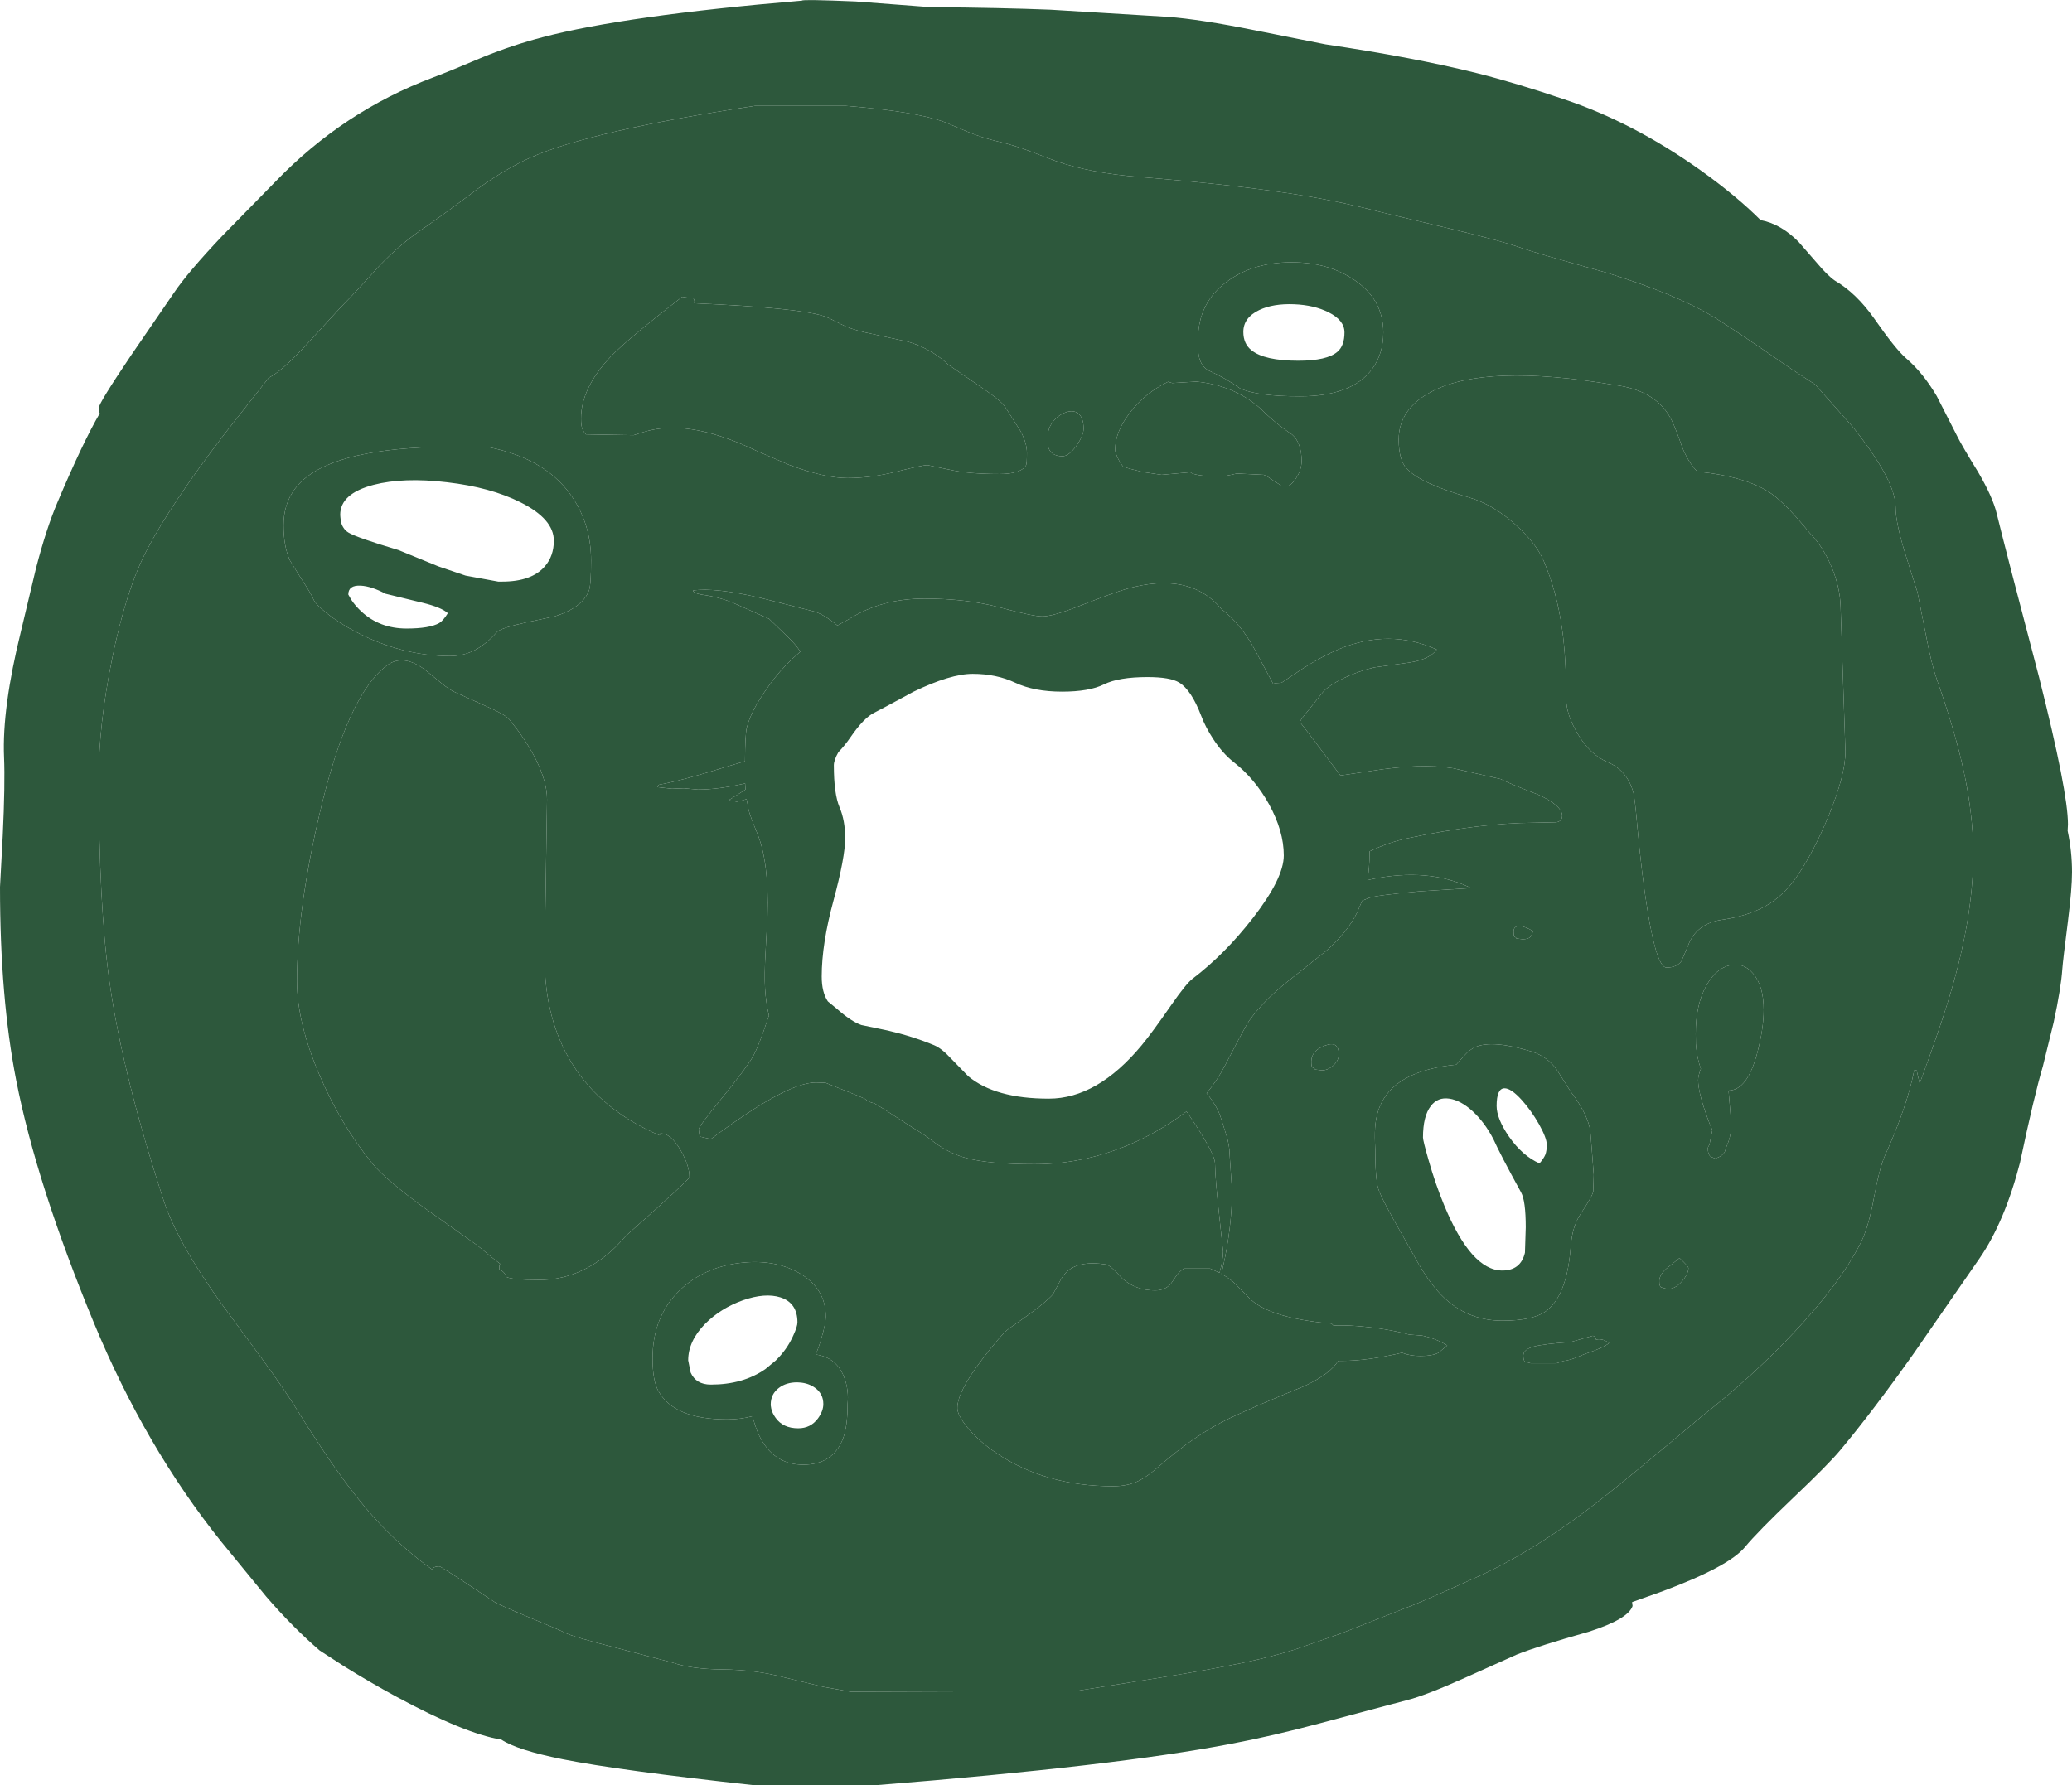 <?xml version="1.0" encoding="UTF-8" standalone="no"?>
<svg xmlns:xlink="http://www.w3.org/1999/xlink" height="551.55px" width="640.1px" xmlns="http://www.w3.org/2000/svg">
  <g transform="matrix(1.0, 0.0, 0.0, 1.0, 320.75, 272.95)">
    <path d="M-65.65 133.85 Q-65.65 125.0 -74.0 120.3 -81.8 115.95 -92.4 117.3 -103.5 118.7 -110.8 125.75 -119.15 133.85 -119.15 146.75 -119.15 153.65 -117.35 156.85 -112.45 165.6 -96.15 165.6 -91.95 165.6 -88.25 164.6 -87.55 167.6 -86.4 170.2 -82.05 179.6 -72.65 179.6 -63.45 179.6 -60.35 171.6 -58.9 167.8 -58.9 160.75 -58.5 156.7 -59.85 152.9 -62.15 146.45 -68.75 145.55 -67.7 143.05 -66.95 140.4 -65.65 136.0 -65.65 133.85 M-110.0 -181.25 Q-127.05 -168.05 -132.1 -162.75 -141.25 -153.05 -141.25 -143.65 -141.25 -141.75 -140.95 -140.8 -140.7 -139.85 -139.75 -138.75 L-125.0 -138.5 -121.8 -139.5 Q-118.55 -140.5 -114.95 -140.7 -103.25 -141.4 -87.25 -133.75 L-76.9 -129.3 Q-66.0 -125.25 -59.0 -125.25 -51.65 -125.25 -43.7 -127.25 -35.7 -129.25 -34.25 -129.25 L-27.5 -127.85 Q-21.65 -126.5 -12.0 -126.5 -5.3 -126.5 -3.75 -129.25 -3.5 -129.75 -3.5 -133.0 -3.5 -136.1 -5.5 -139.8 L-10.25 -147.25 Q-11.5 -149.25 -19.0 -154.25 L-27.75 -160.25 Q-33.0 -165.2 -40.15 -167.35 L-53.5 -170.25 Q-58.15 -171.3 -61.15 -172.9 -64.85 -174.85 -66.15 -175.25 -74.0 -177.85 -106.25 -179.25 L-106.2 -179.8 Q-106.2 -180.3 -106.5 -180.75 L-110.0 -181.25 M-152.5 23.1 L-151.75 -26.0 Q-151.75 -31.4 -155.25 -38.4 -158.35 -44.55 -163.5 -50.75 -164.65 -52.2 -171.55 -55.2 L-180.0 -59.0 Q-181.7 -59.65 -184.6 -62.05 L-189.7 -66.2 Q-196.25 -70.9 -201.0 -67.5 -213.3 -58.6 -221.9 -22.05 -229.0 8.1 -229.0 30.25 -229.0 43.0 -222.05 59.2 -215.55 74.45 -205.75 86.5 -201.8 91.35 -190.0 100.0 L-173.75 111.5 Q-173.0 112.05 -168.6 115.7 L-165.95 117.75 -166.5 117.75 -166.5 119.25 Q-164.75 120.05 -164.45 121.5 -163.0 122.5 -154.0 122.5 -143.7 122.5 -134.7 115.85 -131.9 113.8 -129.45 111.15 L-127.25 108.75 Q-107.75 91.5 -107.75 90.75 -107.75 87.25 -110.45 82.5 -113.5 77.15 -116.75 77.25 L-116.95 77.85 Q-135.05 70.15 -144.05 55.6 -152.5 41.95 -152.5 23.1 M-138.15 -99.75 Q-138.15 -110.3 -143.45 -118.6 -151.35 -131.1 -169.65 -134.75 -206.7 -136.1 -221.95 -128.15 -233.15 -122.35 -233.15 -110.65 -233.15 -104.05 -231.15 -99.75 L-227.65 -94.1 Q-224.7 -89.65 -223.9 -87.75 -223.3 -86.3 -219.95 -83.6 -216.05 -80.45 -210.85 -77.75 -196.65 -70.25 -181.65 -70.25 -176.2 -70.25 -171.7 -73.55 -169.35 -75.25 -167.15 -77.75 -165.7 -79.0 -158.15 -80.65 L-149.4 -82.5 Q-140.8 -85.2 -138.8 -90.5 -138.15 -92.25 -138.15 -99.75 M92.85 52.85 Q92.85 48.5 88.6 50.1 84.35 51.65 84.35 55.0 84.35 56.5 84.65 56.8 L85.35 57.25 85.55 57.5 87.6 57.75 Q89.45 57.75 91.15 56.25 92.85 54.7 92.85 52.85 M152.85 14.75 Q150.5 13.3 148.8 13.2 146.85 13.1 146.85 14.85 146.85 16.35 147.05 16.45 L147.6 16.75 147.65 17.0 149.6 17.25 Q151.3 17.25 152.0 16.55 152.4 16.15 152.85 14.75 M171.35 139.75 L164.45 141.7 Q156.2 142.25 153.05 143.1 149.85 144.0 149.85 145.85 149.85 147.45 150.4 147.8 L152.1 148.25 160.1 148.25 162.4 147.5 Q164.25 147.4 167.85 145.8 L168.55 145.5 169.55 145.15 Q174.75 143.4 176.35 142.0 174.7 140.75 173.0 140.85 L172.3 140.95 Q172.2 140.15 171.85 140.0 L171.35 139.75 M198.1 115.75 L193.95 119.1 Q191.85 121.05 191.85 122.85 191.85 124.45 192.4 124.8 L194.1 125.25 Q196.5 125.6 198.8 123.0 200.85 120.65 200.85 118.85 200.85 118.3 198.1 115.75 M171.6 90.0 L171.15 84.1 170.6 77.25 Q170.45 74.35 168.4 70.4 166.75 67.2 164.6 64.5 L160.25 57.65 Q157.4 53.6 152.6 52.0 140.4 48.25 135.05 50.55 133.25 51.35 131.65 53.15 L129.1 56.0 Q111.15 57.75 106.1 67.65 104.35 71.05 104.05 75.6 103.9 78.15 104.1 82.0 104.1 91.35 105.05 94.35 106.05 97.5 112.6 108.85 L117.4 117.4 Q120.45 122.65 123.35 125.9 131.4 135.1 143.35 135.1 152.8 135.1 156.85 132.15 163.0 127.6 164.35 113.85 164.6 110.2 165.1 108.0 165.85 104.7 167.6 102.0 170.95 97.05 171.45 95.25 L171.6 90.0 M224.1 39.1 Q224.1 31.6 220.8 27.8 217.8 24.3 213.6 25.3 209.3 26.35 206.4 31.55 203.1 37.45 203.1 46.5 L203.15 49.55 Q203.4 52.85 204.15 55.55 L204.7 57.3 204.6 57.55 Q203.85 59.45 203.85 60.75 203.85 64.4 206.5 71.8 207.4 74.4 208.25 76.2 L207.35 80.7 Q206.85 81.45 206.85 81.85 206.85 83.5 207.5 84.2 207.8 84.5 209.1 85.0 211.15 84.4 212.05 83.0 L212.6 81.35 212.85 80.75 Q214.1 77.75 214.1 74.35 L213.25 64.0 Q219.1 63.9 222.15 52.25 224.1 44.75 224.1 39.1 M21.1 117.75 Q12.1 116.35 8.4 120.4 7.25 121.65 6.15 123.95 L4.5 127.0 Q2.55 129.2 -2.9 133.2 L-9.0 137.5 Q-11.4 139.25 -17.45 147.2 -25.0 157.15 -25.0 162.1 -25.0 164.2 -22.0 167.95 -18.5 172.25 -12.95 176.0 2.2 186.25 23.1 186.25 27.75 186.25 31.2 184.5 33.65 183.3 37.55 179.9 48.45 170.35 59.1 165.25 67.0 161.5 82.25 155.3 90.35 151.45 92.65 147.5 L94.1 147.5 Q101.7 147.5 112.4 145.0 114.75 146.0 118.1 146.0 121.8 146.0 123.65 145.0 L126.35 142.75 Q122.85 140.6 118.55 139.7 L114.6 139.4 Q107.45 137.45 98.4 136.75 94.3 136.45 91.2 136.6 L90.6 136.0 Q72.25 134.4 65.8 128.7 L60.95 123.8 Q59.05 122.0 56.6 120.65 L57.0 118.8 Q59.85 106.3 59.85 94.75 L59.5 89.6 59.1 83.5 Q59.1 81.15 58.15 77.9 L56.35 72.25 Q55.35 68.95 52.0 64.8 55.2 61.05 57.8 56.05 64.1 43.9 65.1 42.5 69.35 36.5 76.85 30.45 L89.0 20.8 Q95.45 15.15 98.5 9.0 L100.05 5.35 102.1 4.5 Q104.45 3.65 117.7 2.45 L132.85 1.5 133.35 1.25 Q120.4 -4.9 102.95 -1.3 L101.7 -1.0 Q102.35 -4.95 102.35 -9.4 L102.35 -9.9 102.55 -10.0 Q108.45 -12.8 114.35 -14.0 136.3 -18.65 153.05 -18.75 L160.05 -18.9 Q161.85 -19.2 161.85 -20.9 161.85 -24.05 154.4 -27.45 145.55 -30.85 142.85 -32.25 L128.1 -35.6 Q118.1 -37.2 102.85 -34.75 L93.35 -33.35 84.25 -45.45 80.8 -49.9 81.45 -51.0 87.85 -59.0 Q89.65 -61.15 94.3 -63.4 98.9 -65.6 103.85 -66.75 L114.75 -68.25 Q120.95 -69.25 123.1 -72.25 108.45 -78.9 92.7 -72.3 87.6 -70.15 81.35 -66.15 L75.15 -62.0 73.65 -61.9 72.55 -61.7 67.05 -71.95 Q62.55 -80.3 56.6 -84.75 46.8 -96.6 27.1 -90.95 23.3 -89.85 12.4 -85.6 4.45 -82.5 1.25 -82.5 -1.55 -82.5 -11.8 -85.25 -22.05 -88.0 -35.15 -88.0 -48.4 -88.0 -58.3 -81.75 L-62.05 -79.7 Q-66.2 -83.1 -69.15 -84.0 L-85.7 -88.2 Q-99.85 -91.5 -106.65 -90.5 -106.65 -89.75 -104.15 -89.25 -98.15 -88.45 -93.5 -86.35 L-83.15 -81.75 -77.4 -76.2 Q-74.75 -73.65 -73.5 -71.6 -78.05 -67.75 -81.4 -63.5 -88.6 -54.2 -90.05 -48.1 -90.55 -46.0 -90.6 -37.75 L-95.0 -36.45 Q-110.3 -31.7 -117.15 -30.5 L-117.6 -30.05 -117.65 -29.75 -113.15 -29.25 -109.5 -29.4 -105.15 -29.0 Q-98.85 -29.0 -90.55 -30.9 L-90.45 -29.0 -91.7 -28.2 Q-95.4 -25.8 -95.65 -25.75 L-93.15 -25.25 Q-92.1 -25.4 -90.1 -26.05 L-89.45 -22.6 Q-88.95 -20.65 -86.8 -15.45 -83.15 -6.55 -83.65 10.0 L-84.25 21.25 Q-84.65 28.1 -84.4 32.5 -84.15 36.85 -83.2 40.8 L-83.6 41.95 Q-86.2 49.95 -88.15 53.5 -90.2 57.1 -98.0 66.65 -104.9 75.1 -104.9 76.0 L-104.65 77.8 -104.4 78.25 -101.15 79.0 Q-94.15 73.75 -87.65 69.6 -74.95 61.5 -68.65 61.5 L-65.7 61.6 -55.85 65.55 -53.55 66.55 -53.5 66.6 Q-52.45 67.6 -50.6 67.95 L-47.65 69.75 -40.45 74.4 Q-34.85 77.85 -33.4 79.0 -28.1 83.25 -22.4 84.8 -15.25 86.75 -1.15 86.75 15.05 86.75 30.4 79.7 38.4 76.0 45.8 70.45 L46.7 71.75 Q54.55 83.35 54.6 86.5 54.7 91.75 55.9 102.55 L57.1 113.75 Q57.1 116.25 56.0 120.3 L53.1 119.0 45.1 119.0 Q43.6 119.6 41.45 123.0 39.7 125.75 36.1 125.75 30.15 125.75 26.05 122.15 22.6 118.3 21.1 117.75 M14.0 -140.5 Q14.0 -143.95 12.3 -145.25 10.8 -146.35 8.5 -145.55 6.35 -144.8 4.7 -142.85 3.0 -140.75 3.0 -138.5 L3.0 -135.1 Q3.75 -132.0 7.5 -132.0 9.45 -132.0 11.8 -135.25 14.0 -138.4 14.0 -140.5 M40.1 -155.0 Q32.8 -151.45 28.2 -145.3 23.75 -139.45 23.75 -134.0 23.75 -133.3 24.35 -131.95 25.05 -130.25 26.25 -128.75 28.85 -127.9 32.4 -127.1 L38.1 -126.25 47.0 -127.05 47.4 -126.75 Q49.75 -125.75 56.1 -125.75 57.6 -125.75 61.35 -126.65 L69.6 -126.25 Q70.55 -126.0 72.85 -124.3 L74.65 -123.2 74.65 -123.0 75.85 -122.75 76.1 -122.75 76.3 -122.75 76.6 -122.75 77.25 -122.85 Q77.7 -123.0 77.95 -123.25 78.75 -123.85 79.65 -125.2 81.35 -127.8 81.35 -130.5 81.35 -136.15 78.4 -138.7 73.05 -142.3 68.35 -147.0 60.35 -153.9 48.85 -155.05 L41.35 -154.6 41.25 -154.65 40.1 -155.0 M203.6 -127.25 Q200.85 -130.0 198.9 -134.85 197.0 -140.35 195.75 -142.95 191.25 -152.3 178.1 -154.0 138.2 -160.75 121.5 -151.95 111.35 -146.6 111.35 -137.15 111.35 -130.85 113.8 -128.2 118.0 -123.6 133.1 -119.25 140.55 -117.1 147.55 -110.75 153.8 -105.1 156.1 -99.75 160.2 -90.25 161.85 -78.5 163.1 -69.55 163.1 -57.0 163.1 -52.35 166.45 -46.55 170.25 -39.9 175.85 -37.5 181.95 -34.95 183.85 -28.05 184.3 -26.4 185.1 -17.25 186.5 -2.0 188.35 9.15 191.15 26.0 194.1 26.0 197.25 26.0 198.7 24.0 L200.65 19.45 Q203.15 12.45 211.1 11.25 220.25 9.95 226.15 6.1 230.9 3.0 234.6 -2.5 239.55 -9.75 244.15 -20.85 249.35 -33.5 249.35 -40.75 L247.85 -85.75 Q247.65 -91.55 245.15 -97.6 242.55 -103.95 238.35 -108.25 231.35 -116.85 226.8 -120.2 219.3 -125.65 203.6 -127.25 M106.6 -170.25 Q106.6 -180.4 97.65 -186.45 89.5 -192.0 78.0 -191.9 66.25 -191.85 58.3 -185.95 49.35 -179.4 49.35 -168.0 49.35 -164.2 49.6 -163.0 50.3 -159.45 53.1 -158.25 57.55 -156.3 62.35 -152.95 67.65 -150.5 80.85 -150.5 96.9 -150.5 103.15 -158.95 106.6 -163.65 106.6 -170.25 M232.8 -158.85 L240.0 -154.15 251.5 -141.2 Q264.85 -124.55 264.85 -116.25 264.85 -111.6 267.75 -102.15 L271.6 -90.0 274.3 -76.35 Q275.9 -67.85 277.6 -63.0 283.0 -47.7 285.65 -35.85 288.85 -21.6 288.85 -9.0 288.85 11.8 280.6 37.9 277.75 47.0 272.3 61.8 L272.2 61.4 271.35 57.75 270.6 57.75 Q268.4 69.0 261.6 84.0 259.85 87.9 258.1 97.45 256.4 106.5 254.1 111.0 247.8 123.45 233.55 138.65 220.8 152.25 204.85 164.75 184.6 181.85 173.7 190.4 154.55 205.45 136.75 213.75 125.25 219.0 116.45 222.7 L93.5 231.75 79.3 236.7 Q72.1 238.95 63.5 240.75 53.2 242.9 37.3 245.45 L11.75 249.5 -58.0 249.75 -66.35 248.25 -78.75 245.25 Q-87.35 242.95 -97.7 242.85 -107.15 242.75 -113.0 240.75 L-130.1 236.25 Q-143.75 232.8 -146.25 231.5 -147.85 230.65 -157.55 226.65 -166.65 222.85 -168.0 222.0 -184.5 211.0 -185.0 211.0 -186.6 211.0 -187.1 211.7 L-187.2 212.0 Q-196.85 205.15 -205.3 195.8 -215.45 184.55 -228.75 163.0 -232.9 156.3 -239.95 146.65 L-251.9 130.45 Q-266.05 110.85 -270.25 97.75 -282.85 59.2 -286.9 30.55 -290.25 6.9 -290.25 -32.75 -290.25 -48.9 -286.2 -69.0 -281.85 -90.75 -275.25 -103.25 -268.05 -117.05 -251.45 -138.8 L-237.7 -156.25 Q-233.75 -158.25 -226.8 -165.7 L-215.5 -178.0 Q-211.05 -182.5 -203.85 -190.5 -197.4 -197.3 -190.5 -202.0 -183.3 -206.95 -173.05 -214.7 -164.65 -220.75 -157.0 -224.2 -138.35 -232.55 -87.5 -240.25 L-59.5 -240.25 Q-38.0 -238.55 -28.85 -235.2 L-21.85 -232.25 Q-17.55 -230.45 -12.5 -229.25 -7.9 -228.2 -2.9 -226.35 L5.4 -223.2 Q16.1 -219.45 31.5 -218.25 62.35 -215.75 82.0 -212.5 93.95 -210.55 106.5 -207.25 L129.1 -201.85 Q144.1 -198.25 149.5 -196.25 153.9 -194.7 175.4 -188.75 197.35 -182.0 209.1 -174.75 214.7 -171.35 232.8 -158.85" fill="#2d583c" fill-rule="evenodd" stroke="none"/>
    <path d="M232.8 -158.85 Q214.7 -171.35 209.1 -174.75 197.35 -182.0 175.4 -188.75 153.9 -194.7 149.5 -196.25 144.1 -198.25 129.1 -201.85 L106.5 -207.25 Q93.95 -210.55 82.0 -212.5 62.35 -215.75 31.5 -218.25 16.1 -219.45 5.4 -223.2 L-2.9 -226.35 Q-7.9 -228.2 -12.5 -229.25 -17.55 -230.45 -21.85 -232.25 L-28.85 -235.2 Q-38.0 -238.55 -59.5 -240.25 L-87.5 -240.25 Q-138.35 -232.55 -157.0 -224.2 -164.65 -220.75 -173.05 -214.7 -183.3 -206.95 -190.5 -202.0 -197.4 -197.3 -203.85 -190.5 -211.05 -182.5 -215.5 -178.0 L-226.8 -165.7 Q-233.75 -158.25 -237.7 -156.25 L-251.45 -138.8 Q-268.05 -117.05 -275.25 -103.25 -281.85 -90.75 -286.2 -69.0 -290.25 -48.9 -290.25 -32.75 -290.25 6.9 -286.9 30.55 -282.85 59.2 -270.25 97.75 -266.05 110.85 -251.9 130.45 L-239.95 146.65 Q-232.9 156.3 -228.75 163.0 -215.45 184.55 -205.3 195.8 -196.85 205.15 -187.2 212.0 L-187.1 211.7 Q-186.6 211.0 -185.0 211.0 -184.5 211.0 -168.0 222.0 -166.65 222.85 -157.55 226.65 -147.85 230.65 -146.25 231.5 -143.75 232.8 -130.1 236.25 L-113.0 240.75 Q-107.15 242.75 -97.7 242.85 -87.35 242.95 -78.75 245.25 L-66.35 248.25 -58.0 249.75 11.75 249.5 37.3 245.45 Q53.2 242.9 63.5 240.75 72.1 238.95 79.3 236.7 L93.5 231.75 116.45 222.7 Q125.25 219.0 136.75 213.75 154.55 205.45 173.7 190.4 184.6 181.85 204.85 164.75 220.8 152.25 233.55 138.65 247.8 123.45 254.1 111.0 256.4 106.5 258.1 97.45 259.85 87.9 261.6 84.0 268.4 69.0 270.6 57.75 L271.35 57.75 272.2 61.4 272.3 61.8 Q277.75 47.0 280.6 37.9 288.85 11.8 288.85 -9.0 288.85 -21.6 285.65 -35.85 283.0 -47.7 277.6 -63.0 275.9 -67.85 274.3 -76.35 L271.6 -90.0 267.75 -102.15 Q264.85 -111.6 264.85 -116.25 264.85 -124.55 251.5 -141.2 L240.0 -154.15 232.8 -158.85 M-198.25 251.3 Q-206.4 246.9 -214.65 241.75 L-222.0 237.0 Q-230.25 229.9 -238.5 220.35 L-252.5 203.25 Q-275.95 173.95 -291.75 135.75 -309.5 92.8 -315.75 60.8 -320.75 35.3 -320.75 1.1 L-319.9 -14.8 Q-319.15 -30.7 -319.5 -39.0 -320.15 -54.15 -314.25 -78.0 L-309.6 -97.5 Q-306.45 -109.65 -303.0 -117.75 -295.25 -136.1 -289.9 -145.3 L-290.0 -145.3 Q-290.25 -145.35 -290.25 -146.9 -290.25 -148.35 -280.2 -163.25 L-267.0 -182.5 Q-262.7 -188.85 -252.1 -200.05 L-235.5 -217.0 Q-214.65 -238.6 -187.0 -249.0 -181.3 -251.15 -171.45 -255.35 -162.35 -259.05 -153.15 -261.45 -127.7 -268.15 -73.0 -272.75 -73.0 -273.2 -56.45 -272.5 L-33.5 -270.75 Q-10.95 -270.55 3.85 -269.95 L40.0 -267.75 Q50.0 -267.0 66.9 -263.6 L88.75 -259.25 Q116.05 -255.2 135.5 -250.35 147.45 -247.35 162.5 -242.25 183.75 -235.15 204.45 -220.45 215.6 -212.5 223.15 -204.95 229.45 -203.75 234.9 -198.2 L240.65 -191.6 Q243.9 -187.75 246.1 -186.25 252.7 -182.4 258.2 -174.6 264.8 -165.1 268.1 -162.25 273.3 -157.8 277.55 -150.6 L283.85 -138.25 Q285.35 -135.2 290.35 -127.1 294.9 -119.3 296.1 -114.25 298.95 -102.6 309.2 -63.6 318.1 -28.3 318.1 -18.25 L318.0 -16.25 Q319.35 -9.9 319.35 -3.5 319.35 1.65 318.1 11.6 316.55 23.75 316.35 26.5 315.95 32.35 313.7 42.85 L310.35 56.5 Q307.6 65.8 303.3 86.2 298.6 104.45 290.85 115.75 L270.4 145.3 Q257.9 162.95 247.85 175.0 244.3 179.3 233.25 189.8 222.25 200.3 218.35 205.0 213.45 211.0 193.0 218.65 L183.45 222.05 183.6 223.25 Q182.25 227.3 170.1 231.2 154.8 235.5 147.85 238.25 L131.8 245.45 Q119.55 250.95 113.85 252.35 L87.2 259.45 Q72.45 263.4 59.5 265.85 23.9 272.7 -50.0 278.6 L-88.0 278.6 Q-129.65 274.05 -146.95 270.6 -160.95 267.8 -165.85 264.55 -177.15 262.7 -198.25 251.3 M-149.65 -105.9 Q-149.65 -112.6 -159.95 -117.75 -169.2 -122.4 -182.65 -123.95 -196.05 -125.55 -205.35 -123.15 -215.65 -120.45 -215.65 -113.9 L-215.6 -113.2 -215.45 -111.9 Q-215.25 -110.85 -214.7 -110.0 -214.1 -109.0 -213.1 -108.4 -210.55 -106.85 -197.65 -103.0 L-185.3 -97.95 -177.65 -95.35 -176.9 -95.1 -167.1 -93.3 -166.85 -93.25 -166.25 -93.25 -166.1 -93.25 -166.0 -93.25 -165.8 -93.25 -165.65 -93.25 Q-156.45 -93.25 -152.4 -98.0 -149.65 -101.2 -149.65 -105.9 M-138.15 -99.75 Q-138.15 -92.25 -138.8 -90.5 -140.8 -85.2 -149.4 -82.5 L-158.15 -80.65 Q-165.7 -79.0 -167.15 -77.75 -169.35 -75.25 -171.7 -73.55 -176.2 -70.25 -181.65 -70.25 -196.65 -70.25 -210.85 -77.75 -216.05 -80.45 -219.95 -83.6 -223.3 -86.3 -223.9 -87.75 -224.7 -89.65 -227.65 -94.1 L-231.15 -99.75 Q-233.15 -104.05 -233.15 -110.65 -233.15 -122.35 -221.95 -128.15 -206.7 -136.1 -169.65 -134.75 -151.35 -131.1 -143.45 -118.6 -138.15 -110.3 -138.15 -99.75 M-182.4 -83.5 Q-184.4 -85.3 -190.15 -86.7 L-201.65 -89.5 Q-205.95 -91.8 -209.3 -92.0 -213.15 -92.2 -213.15 -89.25 L-212.2 -87.6 Q-210.9 -85.65 -209.1 -84.0 -203.45 -78.75 -195.15 -78.75 -188.05 -78.75 -185.05 -80.45 -183.85 -81.15 -182.4 -83.5 M-152.5 23.1 Q-152.5 41.95 -144.05 55.6 -135.05 70.15 -116.95 77.85 L-116.75 77.25 Q-113.5 77.15 -110.45 82.5 -107.75 87.25 -107.75 90.75 -107.75 91.5 -127.25 108.75 L-129.45 111.15 Q-131.9 113.8 -134.7 115.85 -143.7 122.5 -154.0 122.5 -163.0 122.5 -164.45 121.5 -164.75 120.05 -166.5 119.25 L-166.5 117.75 -165.95 117.75 -168.6 115.7 Q-173.0 112.05 -173.75 111.5 L-190.0 100.0 Q-201.8 91.35 -205.75 86.5 -215.55 74.45 -222.05 59.2 -229.0 43.0 -229.0 30.25 -229.0 8.1 -221.9 -22.05 -213.3 -58.6 -201.0 -67.5 -196.25 -70.9 -189.7 -66.2 L-184.6 -62.05 Q-181.7 -59.65 -180.0 -59.0 L-171.55 -55.2 Q-164.65 -52.2 -163.5 -50.75 -158.35 -44.55 -155.25 -38.4 -151.75 -31.4 -151.75 -26.0 L-152.5 23.1 M-110.0 -181.25 L-106.5 -180.75 Q-106.2 -180.3 -106.2 -179.8 L-106.25 -179.25 Q-74.0 -177.85 -66.15 -175.25 -64.85 -174.85 -61.15 -172.9 -58.15 -171.3 -53.5 -170.25 L-40.15 -167.35 Q-33.0 -165.2 -27.75 -160.25 L-19.0 -154.25 Q-11.5 -149.25 -10.25 -147.25 L-5.5 -139.8 Q-3.5 -136.1 -3.5 -133.0 -3.5 -129.75 -3.75 -129.25 -5.3 -126.5 -12.0 -126.5 -21.65 -126.5 -27.5 -127.85 L-34.25 -129.25 Q-35.7 -129.25 -43.7 -127.25 -51.65 -125.25 -59.0 -125.25 -66.0 -125.25 -76.9 -129.3 L-87.25 -133.75 Q-103.25 -141.4 -114.95 -140.7 -118.55 -140.5 -121.8 -139.5 L-125.0 -138.5 -139.75 -138.75 Q-140.7 -139.85 -140.95 -140.8 -141.25 -141.75 -141.25 -143.65 -141.25 -153.05 -132.1 -162.75 -127.05 -168.05 -110.0 -181.25 M21.1 117.75 Q22.6 118.3 26.05 122.15 30.15 125.75 36.1 125.75 39.7 125.75 41.45 123.0 43.6 119.6 45.1 119.0 L53.1 119.0 56.0 120.3 Q57.1 116.25 57.1 113.75 L55.9 102.55 Q54.7 91.75 54.6 86.5 54.55 83.35 46.7 71.75 L45.8 70.45 Q38.4 76.0 30.4 79.7 15.05 86.75 -1.15 86.75 -15.25 86.75 -22.4 84.8 -28.1 83.25 -33.4 79.0 -34.85 77.85 -40.45 74.4 L-47.65 69.75 -50.6 67.95 Q-52.45 67.6 -53.5 66.6 L-53.55 66.55 -55.85 65.55 -65.7 61.6 -68.65 61.5 Q-74.95 61.5 -87.65 69.6 -94.15 73.75 -101.15 79.0 L-104.4 78.25 -104.65 77.8 -104.9 76.0 Q-104.9 75.1 -98.0 66.65 -90.2 57.1 -88.15 53.5 -86.2 49.95 -83.6 41.95 L-83.2 40.8 Q-84.15 36.85 -84.4 32.5 -84.65 28.1 -84.25 21.25 L-83.65 10.0 Q-83.15 -6.55 -86.8 -15.45 -88.95 -20.65 -89.45 -22.6 L-90.1 -26.05 Q-92.1 -25.4 -93.15 -25.25 L-95.65 -25.75 Q-95.4 -25.8 -91.7 -28.2 L-90.45 -29.0 -90.55 -30.9 Q-98.85 -29.0 -105.15 -29.0 L-109.5 -29.4 -113.15 -29.25 -117.65 -29.75 -117.6 -30.05 -117.15 -30.5 Q-110.3 -31.7 -95.0 -36.45 L-90.6 -37.75 Q-90.55 -46.0 -90.05 -48.1 -88.6 -54.2 -81.4 -63.5 -78.05 -67.75 -73.5 -71.6 -74.75 -73.65 -77.4 -76.2 L-83.15 -81.75 -93.5 -86.35 Q-98.15 -88.45 -104.15 -89.25 -106.65 -89.75 -106.65 -90.5 -99.85 -91.5 -85.7 -88.2 L-69.15 -84.0 Q-66.2 -83.1 -62.05 -79.7 L-58.3 -81.75 Q-48.4 -88.0 -35.15 -88.0 -22.05 -88.0 -11.8 -85.25 -1.55 -82.5 1.25 -82.5 4.45 -82.5 12.4 -85.6 23.3 -89.85 27.1 -90.95 46.8 -96.6 56.6 -84.75 62.55 -80.3 67.05 -71.95 L72.55 -61.7 73.65 -61.9 75.15 -62.0 81.35 -66.15 Q87.6 -70.15 92.7 -72.3 108.45 -78.9 123.1 -72.25 120.95 -69.25 114.75 -68.25 L103.85 -66.75 Q98.9 -65.6 94.3 -63.4 89.65 -61.15 87.85 -59.0 L81.45 -51.0 80.8 -49.9 84.25 -45.45 93.35 -33.35 102.85 -34.75 Q118.1 -37.2 128.1 -35.6 L142.85 -32.25 Q145.55 -30.85 154.4 -27.45 161.85 -24.05 161.85 -20.9 161.85 -19.2 160.05 -18.9 L153.05 -18.75 Q136.3 -18.65 114.35 -14.0 108.45 -12.8 102.55 -10.0 L102.35 -9.9 102.35 -9.4 Q102.35 -4.95 101.7 -1.0 L102.95 -1.3 Q120.4 -4.9 133.35 1.25 L132.85 1.5 117.7 2.45 Q104.45 3.65 102.1 4.5 L100.05 5.35 98.5 9.0 Q95.45 15.15 89.0 20.8 L76.85 30.45 Q69.35 36.5 65.1 42.5 64.1 43.9 57.8 56.05 55.2 61.05 52.0 64.8 55.35 68.95 56.35 72.25 L58.15 77.9 Q59.1 81.15 59.1 83.5 L59.5 89.6 59.85 94.75 Q59.85 106.3 57.0 118.8 L56.6 120.65 Q59.05 122.0 60.95 123.8 L65.8 128.7 Q72.25 134.4 90.6 136.0 L91.2 136.6 Q94.3 136.45 98.4 136.75 107.45 137.45 114.6 139.4 L118.55 139.7 Q122.85 140.6 126.35 142.75 L123.65 145.0 Q121.8 146.0 118.1 146.0 114.75 146.0 112.4 145.0 101.7 147.5 94.1 147.5 L92.65 147.5 Q90.35 151.45 82.25 155.3 67.0 161.5 59.1 165.25 48.45 170.35 37.55 179.9 33.65 183.3 31.2 184.5 27.75 186.25 23.1 186.25 2.2 186.25 -12.95 176.0 -18.5 172.25 -22.0 167.95 -25.0 164.2 -25.0 162.1 -25.0 157.15 -17.45 147.2 -11.4 139.25 -9.0 137.5 L-2.9 133.2 Q2.55 129.2 4.5 127.0 L6.15 123.95 Q7.25 121.65 8.4 120.4 12.1 116.35 21.1 117.75 M-63.15 -36.5 Q-63.15 -27.7 -61.4 -23.55 -59.65 -19.45 -59.65 -14.0 -59.65 -8.15 -63.25 5.25 -66.9 18.65 -66.9 28.75 -66.9 33.65 -65.0 36.45 L-62.2 38.75 Q-57.8 42.65 -54.65 43.75 L-46.5 45.45 Q-38.75 47.25 -32.15 50.0 -29.8 51.0 -27.0 54.05 L-21.65 59.55 Q-13.35 66.5 3.25 66.5 18.25 66.5 31.95 50.0 35.15 46.15 41.1 37.55 45.7 30.95 47.6 29.5 57.6 21.9 66.3 10.7 75.85 -1.6 75.85 -8.65 75.85 -16.15 71.3 -24.45 66.9 -32.4 60.35 -37.5 56.95 -40.15 54.0 -44.7 51.65 -48.3 50.35 -51.75 47.3 -59.75 43.55 -62.05 40.8 -63.75 33.75 -63.75 24.85 -63.75 20.3 -61.5 15.75 -59.25 7.35 -59.25 -1.25 -59.25 -7.1 -62.0 -12.95 -64.75 -20.25 -64.75 -27.1 -64.75 -38.5 -59.25 -49.2 -53.45 -50.65 -52.75 -53.85 -51.2 -57.95 -45.25 -59.8 -42.55 -61.75 -40.55 -63.15 -38.1 -63.15 -36.5 M106.6 -170.25 Q106.6 -163.65 103.15 -158.95 96.9 -150.5 80.85 -150.5 67.65 -150.5 62.35 -152.95 57.55 -156.3 53.1 -158.25 50.3 -159.45 49.6 -163.0 49.35 -164.2 49.35 -168.0 49.35 -179.4 58.3 -185.95 66.25 -191.85 78.0 -191.9 89.5 -192.0 97.65 -186.45 106.6 -180.4 106.6 -170.25 M94.6 -170.25 Q94.6 -174.0 89.7 -176.45 85.25 -178.7 79.0 -178.95 72.55 -179.2 68.25 -177.15 63.35 -174.8 63.35 -170.4 63.35 -166.75 65.85 -164.75 69.85 -161.5 80.35 -161.5 89.2 -161.5 92.4 -164.25 94.6 -166.1 94.6 -170.25 M203.6 -127.25 Q219.3 -125.65 226.8 -120.2 231.35 -116.85 238.35 -108.25 242.55 -103.95 245.15 -97.6 247.65 -91.55 247.85 -85.75 L249.35 -40.75 Q249.35 -33.5 244.15 -20.85 239.55 -9.75 234.6 -2.5 230.9 3.0 226.15 6.1 220.25 9.95 211.1 11.25 203.15 12.45 200.65 19.45 L198.7 24.0 Q197.25 26.0 194.1 26.0 191.15 26.0 188.35 9.15 186.5 -2.0 185.1 -17.25 184.3 -26.4 183.85 -28.05 181.95 -34.95 175.85 -37.5 170.25 -39.9 166.45 -46.55 163.1 -52.35 163.1 -57.0 163.1 -69.55 161.85 -78.5 160.2 -90.25 156.1 -99.75 153.8 -105.1 147.55 -110.75 140.55 -117.1 133.1 -119.25 118.0 -123.6 113.8 -128.2 111.35 -130.85 111.35 -137.15 111.35 -146.6 121.5 -151.95 138.2 -160.75 178.1 -154.0 191.25 -152.3 195.75 -142.95 197.0 -140.35 198.9 -134.85 200.85 -130.0 203.6 -127.25 M40.1 -155.0 L41.25 -154.65 41.35 -154.6 48.85 -155.05 Q60.35 -153.9 68.35 -147.0 73.05 -142.3 78.4 -138.7 81.35 -136.15 81.35 -130.5 81.35 -127.8 79.65 -125.2 78.75 -123.85 77.95 -123.25 77.7 -123.0 77.25 -122.85 L76.6 -122.75 76.3 -122.75 76.1 -122.75 75.85 -122.75 74.65 -123.0 74.65 -123.2 72.85 -124.3 Q70.55 -126.0 69.6 -126.25 L61.35 -126.65 Q57.6 -125.75 56.1 -125.75 49.75 -125.75 47.4 -126.75 L47.0 -127.05 38.1 -126.25 32.4 -127.1 Q28.85 -127.9 26.25 -128.75 25.05 -130.25 24.35 -131.95 23.75 -133.3 23.75 -134.0 23.75 -139.45 28.2 -145.3 32.8 -151.45 40.1 -155.0 M14.0 -140.5 Q14.0 -138.4 11.8 -135.25 9.45 -132.0 7.5 -132.0 3.75 -132.0 3.0 -135.1 L3.0 -138.5 Q3.0 -140.75 4.7 -142.85 6.35 -144.8 8.5 -145.55 10.8 -146.35 12.3 -145.25 14.0 -143.95 14.0 -140.5 M224.1 39.1 Q224.1 44.75 222.15 52.25 219.1 63.9 213.25 64.0 L214.1 74.35 Q214.1 77.75 212.85 80.75 L212.6 81.35 212.05 83.0 Q211.15 84.4 209.1 85.0 207.8 84.5 207.5 84.2 206.85 83.5 206.85 81.85 206.85 81.45 207.35 80.7 L208.25 76.2 Q207.4 74.4 206.5 71.8 203.85 64.4 203.85 60.75 203.85 59.45 204.6 57.55 L204.7 57.3 204.15 55.55 Q203.4 52.85 203.15 49.55 L203.1 46.5 Q203.1 37.45 206.4 31.55 209.3 26.35 213.6 25.3 217.8 24.3 220.8 27.8 224.1 31.6 224.1 39.1 M171.6 90.0 L171.45 95.25 Q170.95 97.05 167.6 102.0 165.85 104.7 165.1 108.0 164.6 110.2 164.35 113.85 163.0 127.6 156.85 132.15 152.8 135.1 143.35 135.1 131.4 135.1 123.35 125.9 120.45 122.65 117.4 117.4 L112.6 108.85 Q106.05 97.5 105.05 94.35 104.1 91.35 104.1 82.0 103.9 78.15 104.05 75.6 104.35 71.05 106.1 67.65 111.15 57.75 129.1 56.0 L131.65 53.15 Q133.25 51.35 135.05 50.55 140.4 48.25 152.6 52.0 157.4 53.6 160.25 57.65 L164.6 64.5 Q166.75 67.2 168.4 70.4 170.45 74.35 170.6 77.25 L171.15 84.1 171.6 90.0 M198.1 115.75 Q200.85 118.3 200.85 118.85 200.85 120.65 198.8 123.0 196.5 125.6 194.1 125.25 L192.4 124.8 Q191.85 124.45 191.85 122.85 191.85 121.05 193.95 119.1 L198.1 115.75 M171.35 139.75 L171.85 140.0 Q172.2 140.15 172.3 140.95 L173.0 140.85 Q174.7 140.75 176.35 142.0 174.75 143.4 169.55 145.15 L168.55 145.5 167.85 145.8 Q164.25 147.4 162.4 147.5 L160.1 148.25 152.1 148.25 150.4 147.8 Q149.85 147.45 149.85 145.85 149.85 144.0 153.05 143.1 156.2 142.25 164.45 141.7 L171.35 139.75 M152.85 14.75 Q152.4 16.15 152.0 16.55 151.3 17.25 149.6 17.25 L147.65 17.0 147.6 16.75 147.05 16.45 Q146.85 16.35 146.85 14.85 146.85 13.1 148.8 13.2 150.5 13.3 152.85 14.75 M92.85 52.85 Q92.85 54.7 91.15 56.25 89.45 57.75 87.6 57.75 L85.55 57.5 85.35 57.25 84.65 56.8 Q84.35 56.5 84.35 55.0 84.35 51.65 88.6 50.1 92.85 48.5 92.85 52.85 M157.1 80.75 Q157.1 78.7 154.7 74.4 152.25 70.1 149.35 66.9 146.05 63.25 144.0 63.3 141.6 63.35 141.6 68.75 141.6 72.65 145.4 78.2 149.6 84.2 154.85 86.5 156.15 85.0 156.65 83.8 157.1 82.6 157.1 80.75 M150.6 106.25 Q150.6 98.05 149.15 95.45 142.7 83.7 140.6 79.0 137.9 73.8 134.15 70.35 130.45 67.0 127.0 66.5 123.4 65.95 121.25 68.8 118.85 71.9 118.85 78.5 118.85 79.45 120.55 85.4 122.7 92.95 125.4 99.45 133.75 119.6 143.35 119.6 149.05 119.6 150.35 114.1 L150.6 106.25 M-65.65 133.85 Q-65.65 136.0 -66.95 140.4 -67.7 143.05 -68.75 145.55 -62.15 146.45 -59.85 152.9 -58.5 156.7 -58.9 160.75 -58.9 167.8 -60.35 171.6 -63.45 179.6 -72.65 179.6 -82.05 179.6 -86.4 170.2 -87.55 167.6 -88.25 164.6 -91.95 165.6 -96.15 165.6 -112.45 165.6 -117.35 156.85 -119.15 153.65 -119.15 146.75 -119.15 133.85 -110.8 125.75 -103.5 118.7 -92.4 117.3 -81.8 115.95 -74.0 120.3 -65.65 125.0 -65.65 133.85 M-66.4 160.85 Q-66.4 157.7 -68.95 155.85 -70.95 154.4 -73.65 154.2 L-74.5 154.15 Q-77.85 154.15 -80.1 155.85 -82.65 157.75 -82.65 161.0 L-82.65 161.15 -82.65 161.25 -82.5 162.2 Q-82.2 163.65 -81.15 165.1 -78.85 168.35 -74.15 168.35 -70.35 168.35 -68.1 165.35 -66.4 163.05 -66.4 160.85 M-74.4 135.6 Q-74.4 129.6 -79.65 127.9 -84.4 126.4 -91.25 128.8 -98.1 131.25 -102.9 136.05 -108.15 141.4 -108.15 147.35 L-107.4 151.1 Q-105.75 154.85 -101.15 154.85 -91.2 154.85 -84.3 150.05 L-81.1 147.4 -79.9 146.15 Q-77.2 143.15 -75.65 139.6 -74.4 136.9 -74.4 135.6" fill="#2d583c" fill-rule="evenodd" stroke="none"/>
  </g>
</svg>
